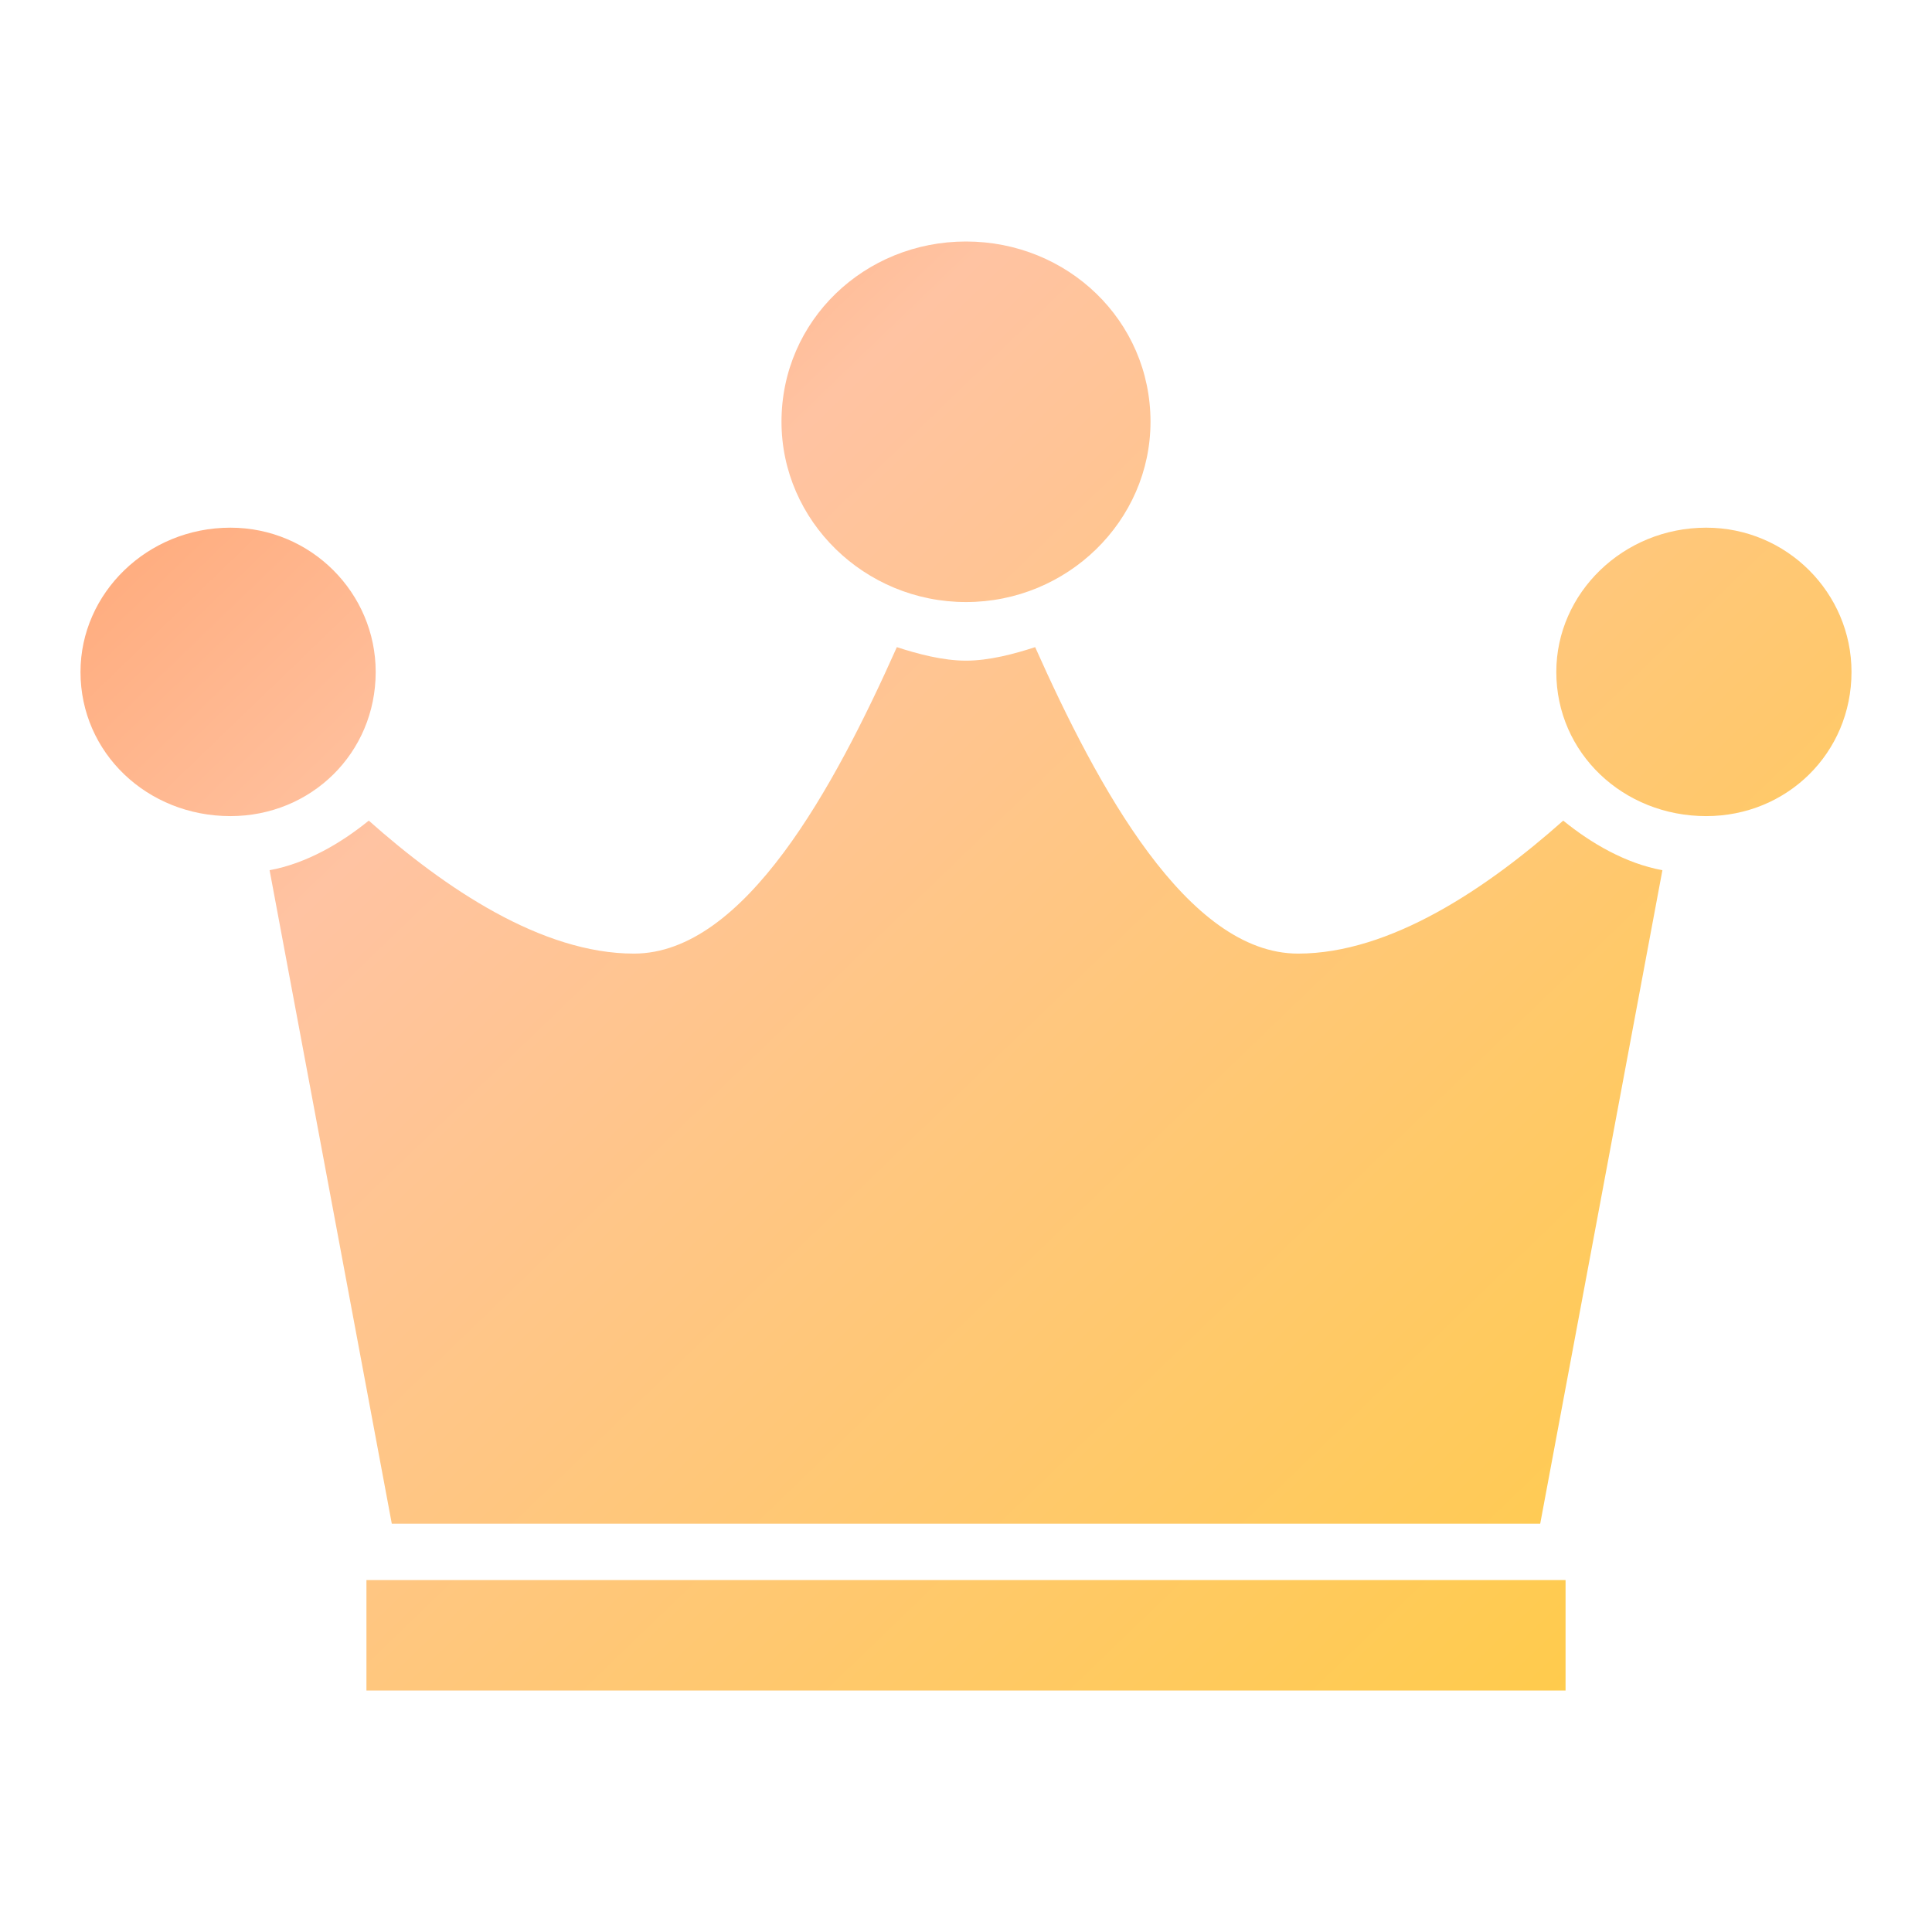 <svg width="24" height="24" viewBox="0 0 24 24" fill="none" xmlns="http://www.w3.org/2000/svg">
    <path d="M12 7.479C10.74 7.479 9.708 6.471 9.708 5.239C9.708 3.98 10.74 3 12 3C13.26 3 14.292 3.98 14.292 5.239C14.292 6.471 13.26 7.479 12 7.479ZM2.862 6.555C3.865 6.555 4.667 7.367 4.667 8.347C4.667 9.355 3.865 10.138 2.862 10.138C1.831 10.138 1 9.355 1 8.347C1 7.367 1.831 6.555 2.862 6.555ZM21.195 6.555C22.198 6.555 23 7.367 23 8.347C23 9.355 22.198 10.138 21.195 10.138C20.164 10.138 19.333 9.355 19.333 8.347C19.333 7.367 20.164 6.555 21.195 6.555ZM4.867 18.928L3.349 10.81C3.807 10.726 4.237 10.474 4.581 10.194C5.526 11.034 6.729 11.846 7.875 11.846C9.25 11.846 10.367 9.774 11.141 8.039C11.398 8.123 11.713 8.207 12 8.207C12.287 8.207 12.602 8.123 12.859 8.039C13.633 9.774 14.75 11.846 16.125 11.846C17.271 11.846 18.474 11.034 19.419 10.194C19.763 10.474 20.193 10.726 20.651 10.81L19.133 18.928H4.867ZM4.552 19.628H19.448V21H4.552V19.628Z" fill="url(#paint0_linear)"/>
    <defs>
        <linearGradient id="paint0_linear" x1="28.5" y1="19.425" x2="2.238" y2="-7.832" gradientUnits="userSpaceOnUse">
            <stop stop-color="#FFCE34"/>
            <stop offset="0.609" stop-color="#FFC3A2"/>
            <stop offset="1" stop-color="#FF7D34"/>
        </linearGradient>
    </defs>
</svg>
